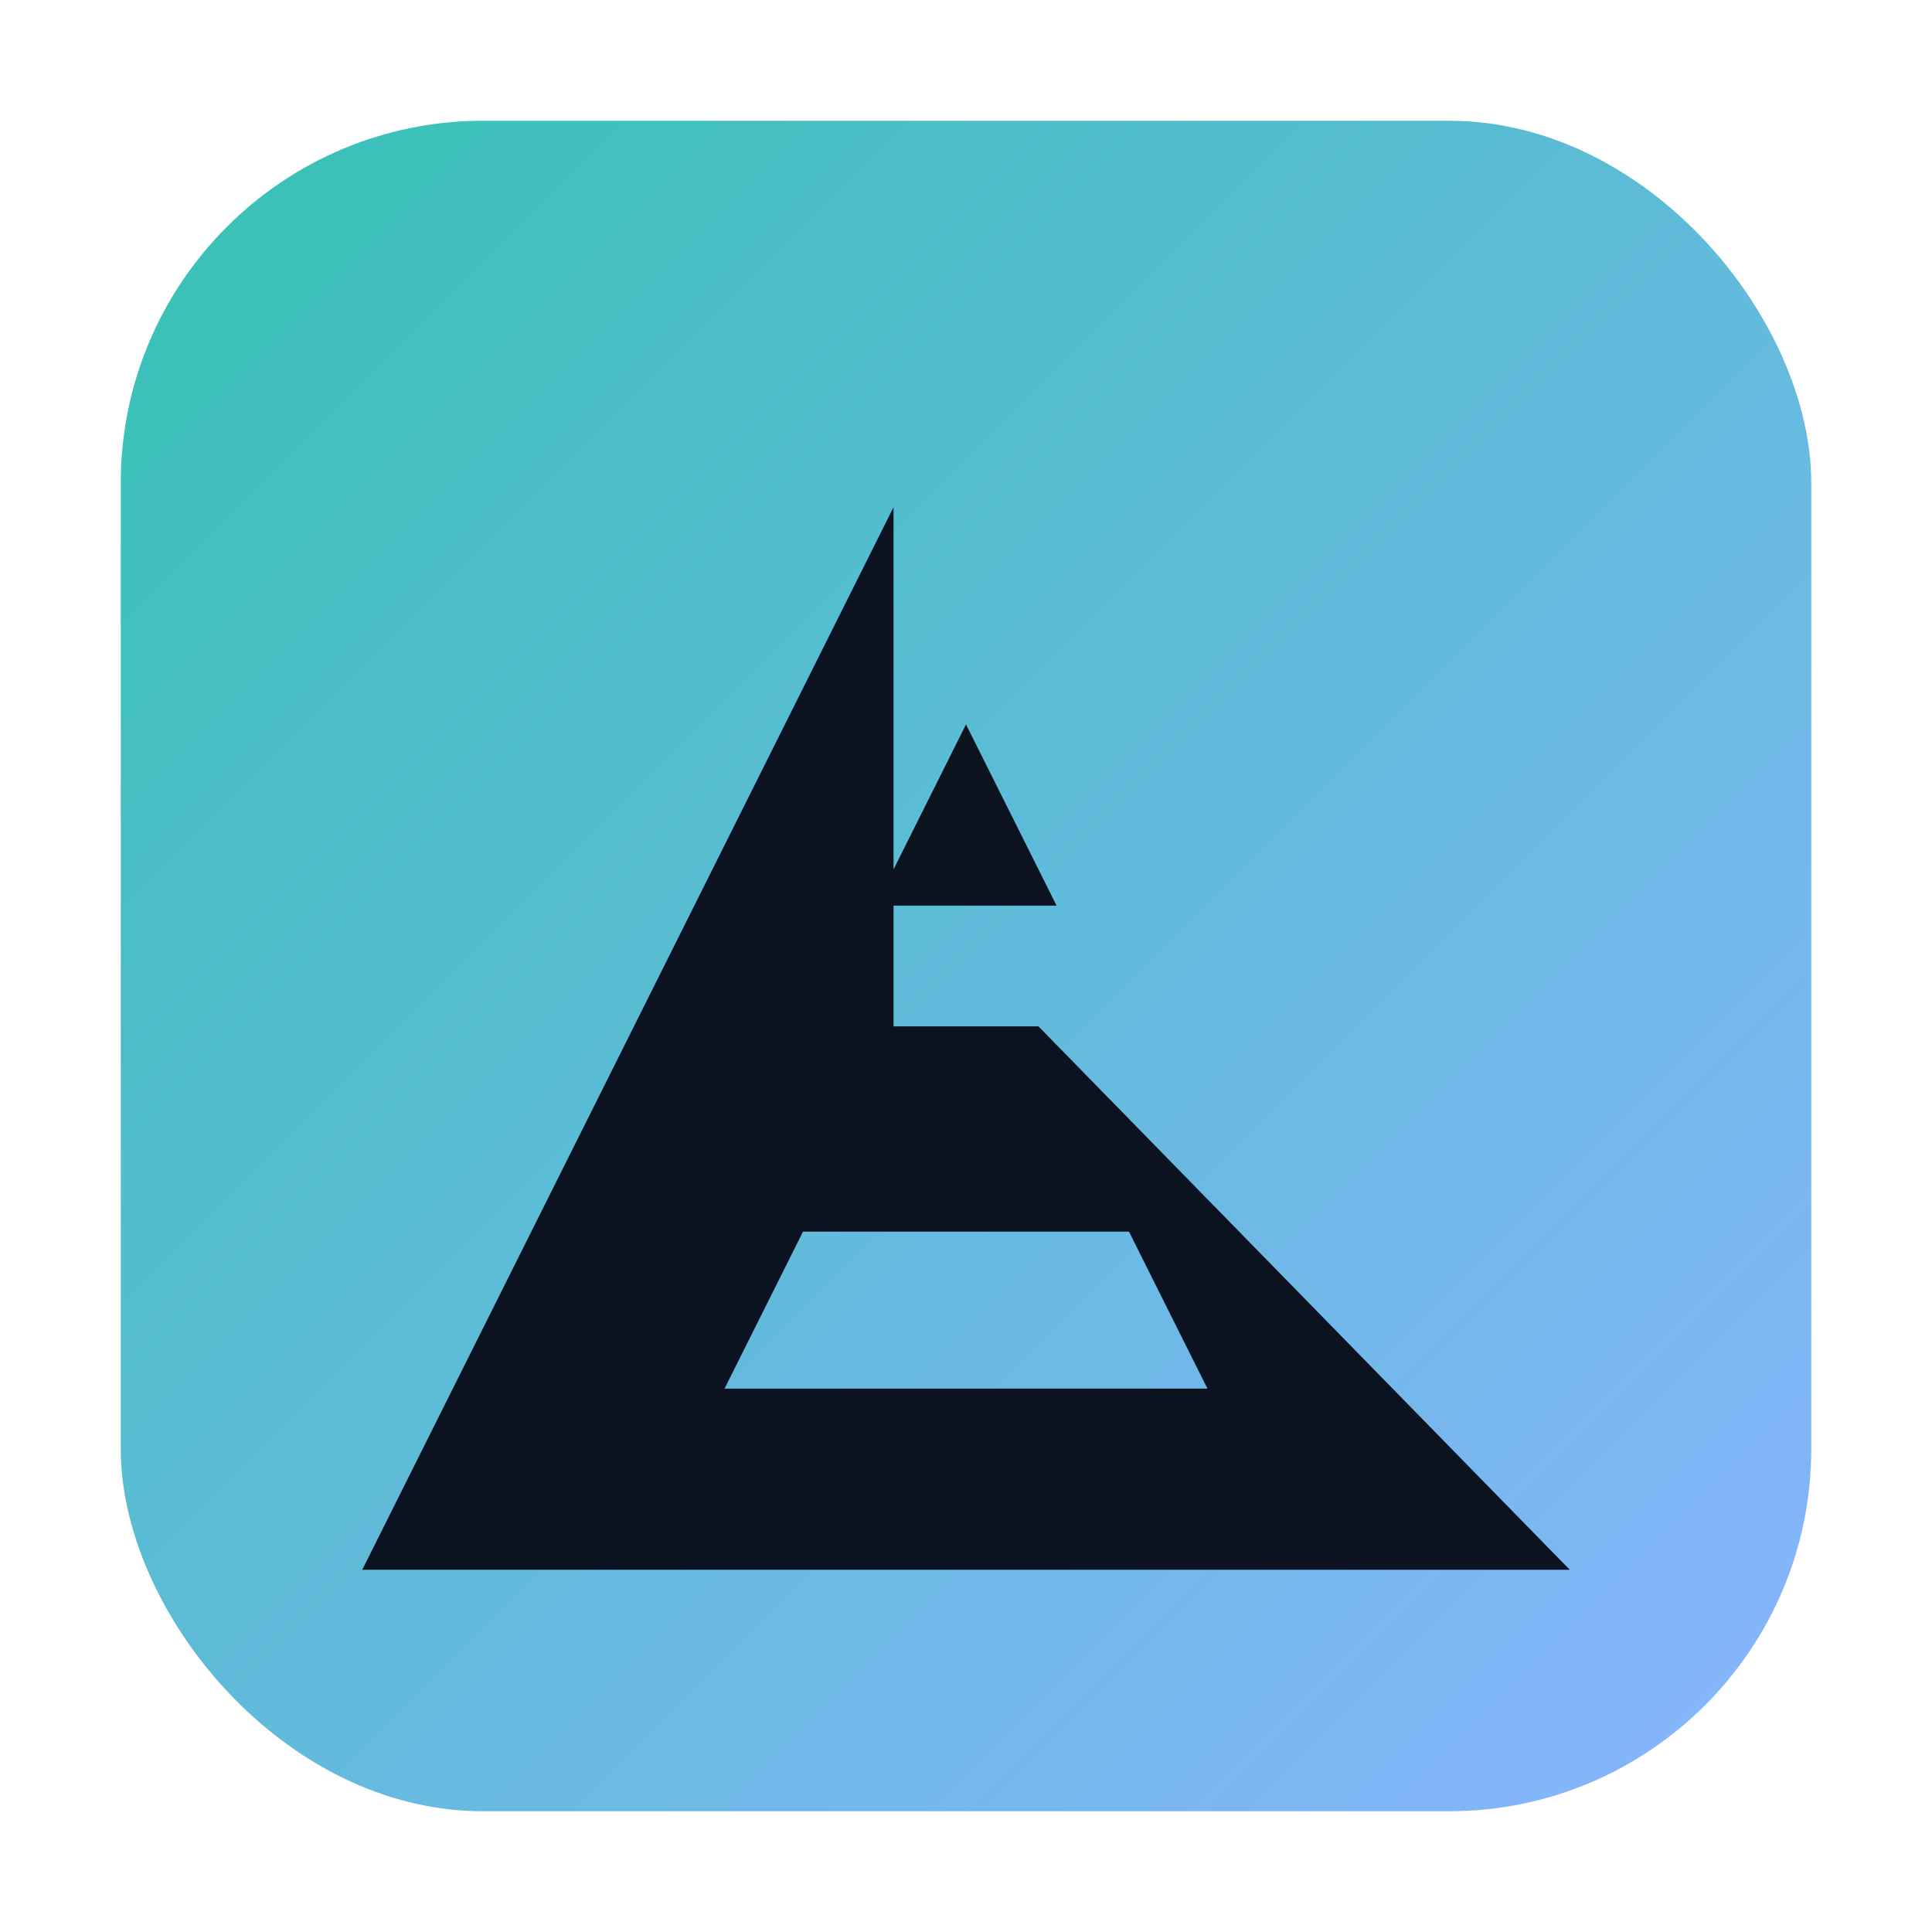 <svg xmlns="http://www.w3.org/2000/svg" viewBox="0 0 64 64">
  <defs><linearGradient id="g" x1="0" y1="0" x2="1" y2="1">
    <stop offset="0%" stop-color="#36c2b4"/><stop offset="100%" stop-color="#8ab4ff"/>
  </linearGradient></defs>
  <rect x="4" y="4" width="56" height="56" rx="12" fill="url(#g)"/>
  <path d="M24 46h16l-2.6-5.2H26.6L24 46Zm5.6-12h4.8L52 52H12l17.6-35.2Zm2.4-10 3 6h-6l3-6z" fill="#0b1220"/>
</svg>
